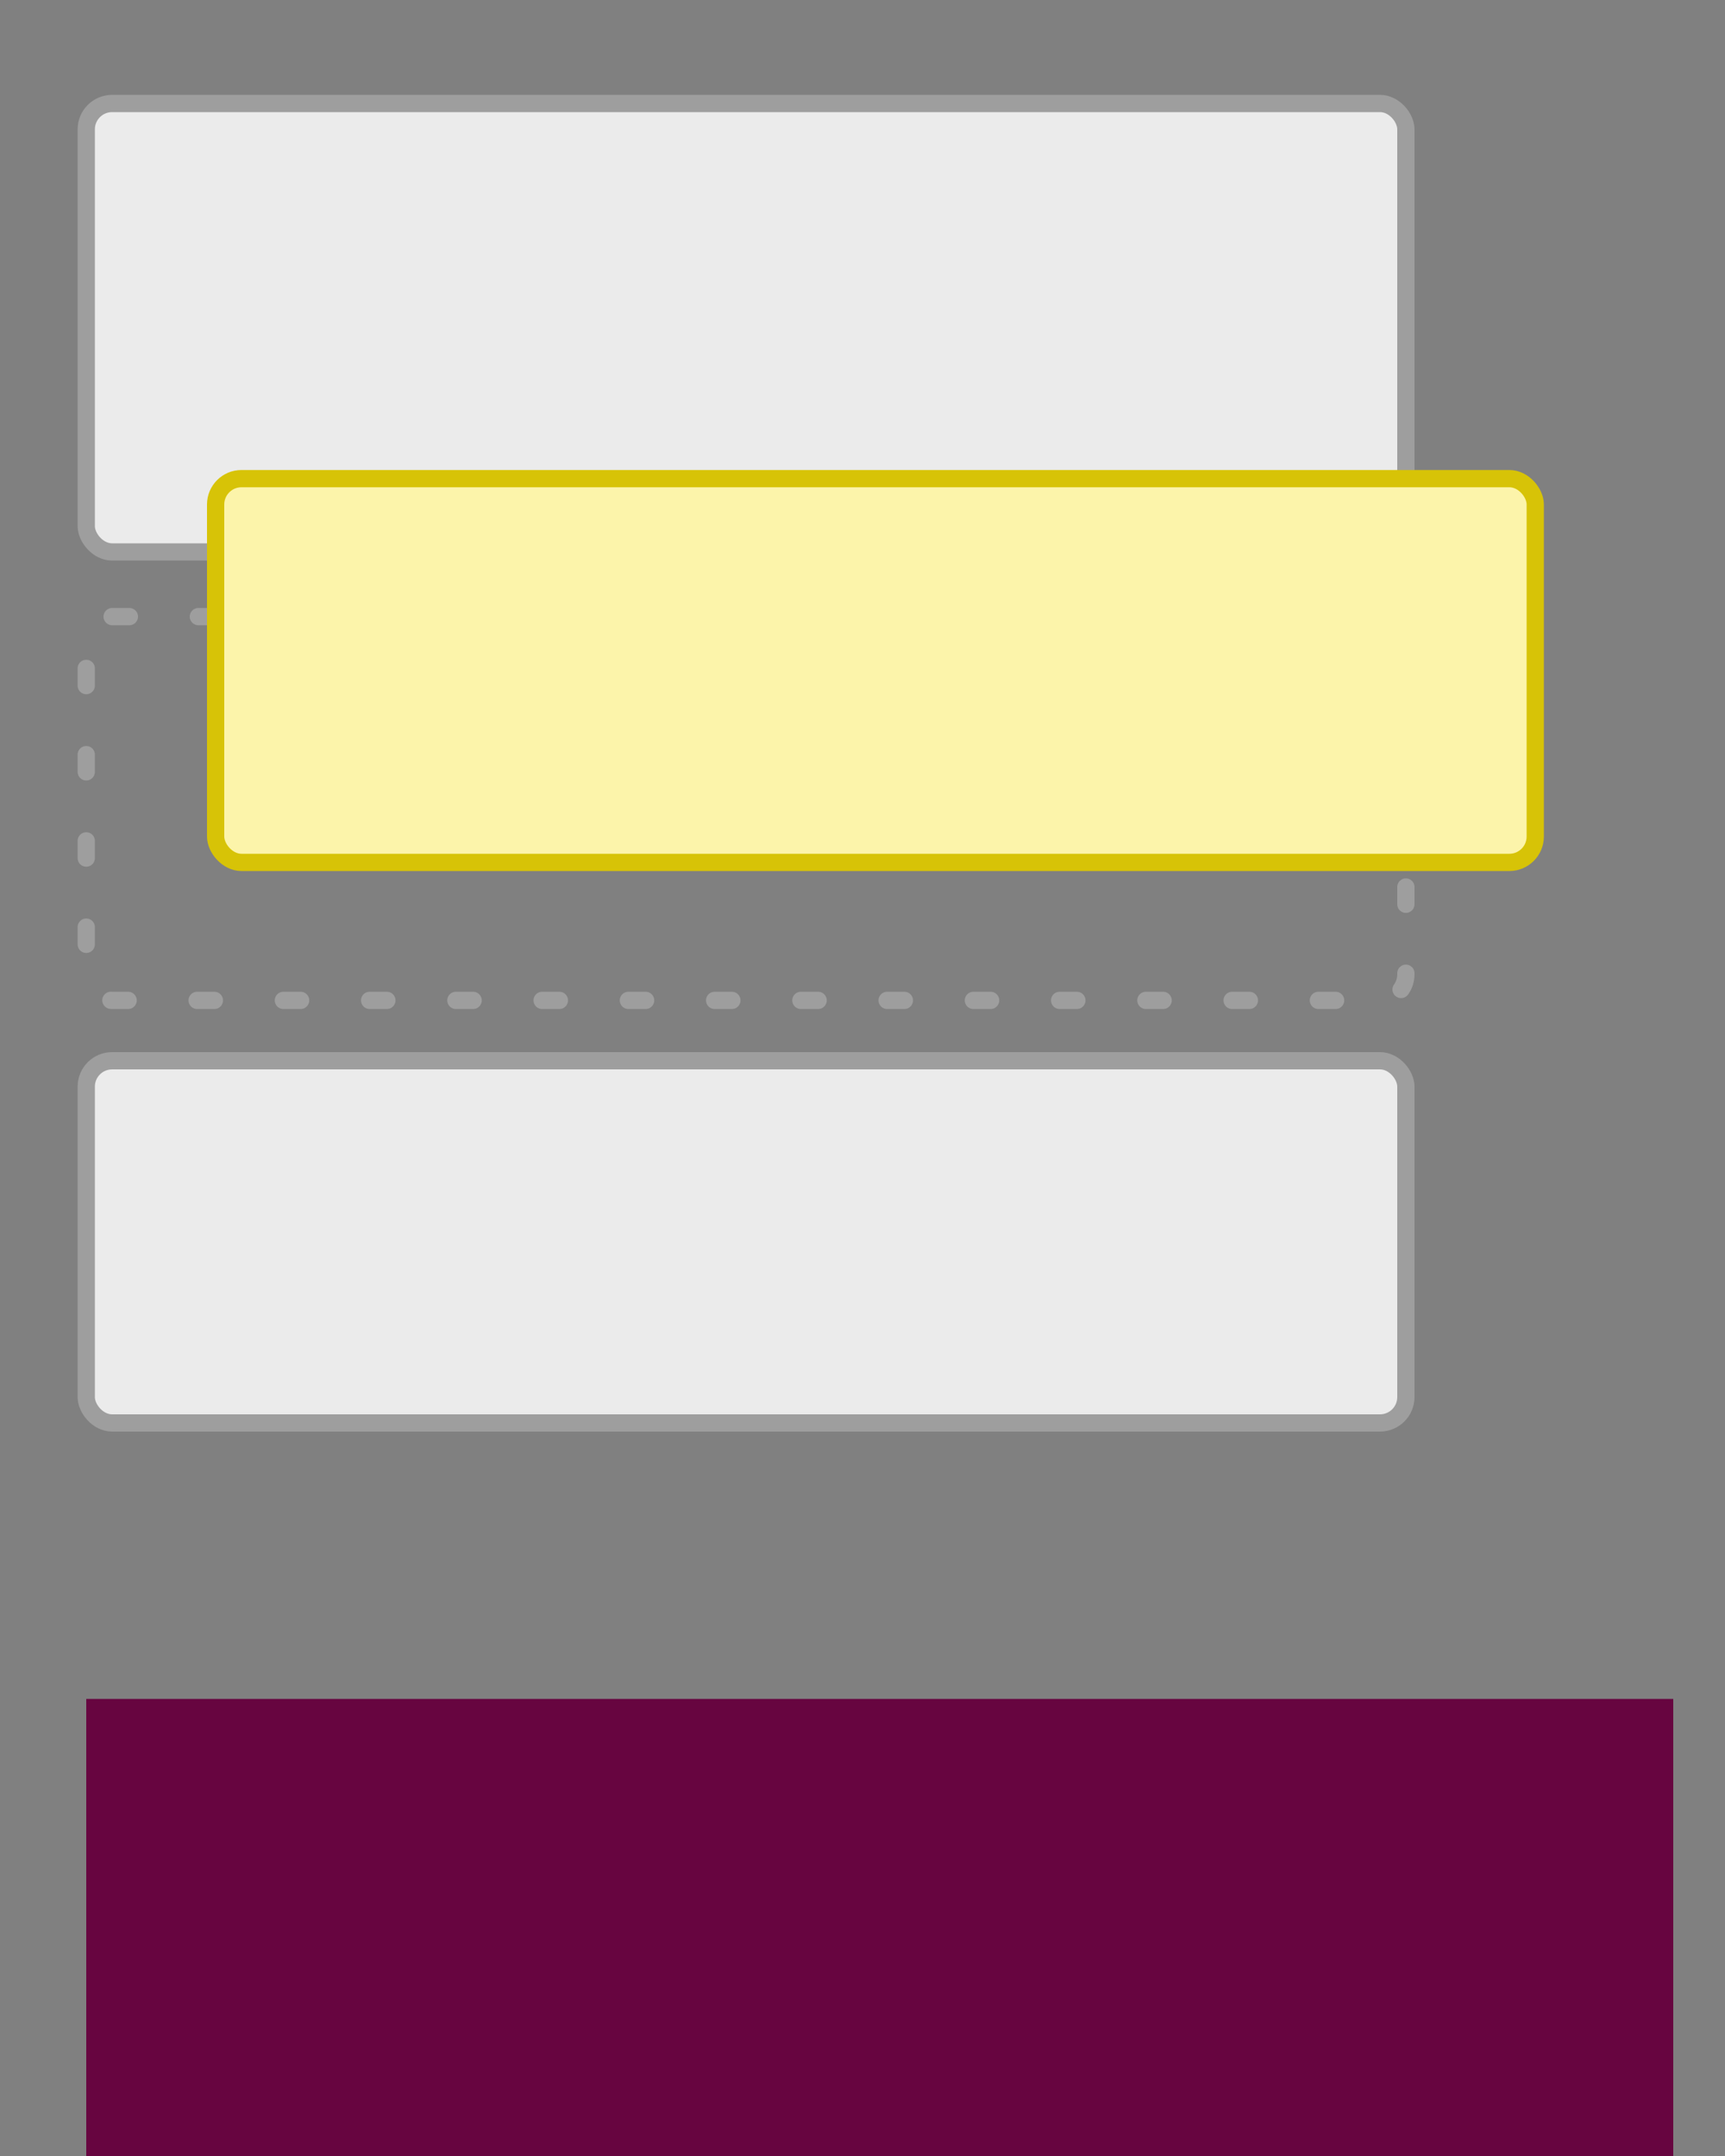 <?xml version="1.0" encoding="UTF-8" standalone="no"?>
<!-- Created with Inkscape (http://www.inkscape.org/) -->

<svg
   xmlns:dc="http://purl.org/dc/elements/1.1/"
   xmlns:cc="http://creativecommons.org/ns#"
   xmlns:rdf="http://www.w3.org/1999/02/22-rdf-syntax-ns#"
   xmlns:svg="http://www.w3.org/2000/svg"
   xmlns="http://www.w3.org/2000/svg"
   xmlns:sodipodi="http://sodipodi.sourceforge.net/DTD/sodipodi-0.dtd"
   xmlns:inkscape="http://www.inkscape.org/namespaces/inkscape"
   width="200"
   height="250"
   viewBox="0 0 200 250"
   id="svg8082"
   version="1.1"
   inkscape:version="0.91 r13725"
   sodipodi:docname="position-relative.svg"
   inkscape:export-filename="D:\www\cms\pasta\html\position-relative.png"
   inkscape:export-xdpi="90"
   inkscape:export-ydpi="90">
  <rect x="0" y="0" width="200" height="250" fill="#808080" stroke="none"/>
  <defs
     id="defs8084" />
  <sodipodi:namedview
     id="base"
     pagecolor="#ffffff"
     bordercolor="#666666"
     borderopacity="1.0"
     inkscape:pageopacity="0.0"
     inkscape:pageshadow="2"
     inkscape:zoom="1"
     inkscape:cx="-76.555556"
     inkscape:cy="120"
     inkscape:document-units="px"
     inkscape:current-layer="layer1"
     showgrid="false"
     units="px"
     showguides="true"
     inkscape:guide-bbox="true"
     inkscape:window-width="1280"
     inkscape:window-height="751"
     inkscape:window-x="-4"
     inkscape:window-y="-4"
     inkscape:window-maximized="1">
    <sodipodi:guide
       position="10,224.5"
       orientation="1,0"
       id="guide8630" />
    <sodipodi:guide
       position="185,223"
       orientation="1,0"
       id="guide8632" />
    <sodipodi:guide
       position="148,189"
       orientation="0,1"
       id="guide8634" />
  </sodipodi:namedview>
  <g
     inkscape:label="Layer 1"
     inkscape:groupmode="layer"
     id="layer1"
     transform="translate(0,-802.362)">
    <rect
       style="color:#000000;clip-rule:nonzero;display:inline;overflow:visible;visibility:visible;opacity:1;isolation:auto;mix-blend-mode:normal;color-interpolation:sRGB;color-interpolation-filters:linearRGB;solid-color:#000000;solid-opacity:1;fill:#ebebeb;fill-opacity:1;fill-rule:evenodd;stroke:#9e9e9e;stroke-width:2;stroke-linecap:round;stroke-linejoin:miter;stroke-miterlimit:4;stroke-dasharray:none;stroke-dashoffset:0;stroke-opacity:1;color-rendering:auto;image-rendering:auto;shape-rendering:auto;text-rendering:auto;enable-background:accumulate"
       id="rect8636"
       width="153"
       height="52"
       x="10"
       y="814.362"
       rx="3"
       ry="3" />
    <rect
       style="color:#000000;clip-rule:nonzero;display:inline;overflow:visible;visibility:visible;opacity:1;isolation:auto;mix-blend-mode:normal;color-interpolation:sRGB;color-interpolation-filters:linearRGB;solid-color:#000000;solid-opacity:1;fill:none;fill-opacity:1;fill-rule:evenodd;stroke:#9e9e9e;stroke-width:2;stroke-linecap:round;stroke-linejoin:miter;stroke-miterlimit:4;stroke-dasharray:2, 8;stroke-dashoffset:0;stroke-opacity:1;color-rendering:auto;image-rendering:auto;shape-rendering:auto;text-rendering:auto;enable-background:accumulate"
       id="rect8638"
       width="153"
       height="44.5"
       x="10"
       y="873.862"
       rx="3"
       ry="3" />
    <rect
       style="color:#000000;clip-rule:nonzero;display:inline;overflow:visible;visibility:visible;opacity:1;isolation:auto;mix-blend-mode:normal;color-interpolation:sRGB;color-interpolation-filters:linearRGB;solid-color:#000000;solid-opacity:1;fill:#ebebeb;fill-opacity:1;fill-rule:evenodd;stroke:#9e9e9e;stroke-width:2;stroke-linecap:round;stroke-linejoin:miter;stroke-miterlimit:4;stroke-dasharray:none;stroke-dashoffset:0;stroke-opacity:1;color-rendering:auto;image-rendering:auto;shape-rendering:auto;text-rendering:auto;enable-background:accumulate"
       id="rect8640"
       width="153"
       height="42"
       x="10"
       y="925.362"
       rx="3"
       ry="3" />
    <rect
       ry="3"
       rx="3"
       y="857.862"
       x="25"
       height="44.5"
       width="153"
       id="rect9192"
       style="color:#000000;clip-rule:nonzero;display:inline;overflow:visible;visibility:visible;opacity:1;isolation:auto;mix-blend-mode:normal;color-interpolation:sRGB;color-interpolation-filters:linearRGB;solid-color:#000000;solid-opacity:1;fill:#fcf4aa;fill-opacity:1;fill-rule:evenodd;stroke:#d7c307;stroke-width:2;stroke-linecap:round;stroke-linejoin:miter;stroke-miterlimit:4;stroke-dasharray:none;stroke-dashoffset:0;stroke-opacity:1;color-rendering:auto;image-rendering:auto;shape-rendering:auto;text-rendering:auto;enable-background:accumulate" />
    <flowRoot
       xml:space="preserve"
       id="flowRoot10910"
       style="font-style:normal;font-variant:normal;font-weight:normal;font-stretch:normal;font-size:11.25px;line-height:125%;font-family:'DejaVu Sans';-inkscape-font-specification:'DejaVu Sans';letter-spacing:0px;word-spacing:0px;fill:#670540;fill-opacity:1;stroke:none;stroke-width:1px;stroke-linecap:butt;stroke-linejoin:miter;stroke-opacity:1"
       transform="translate(5,809.362)"><flowRegion
         id="flowRegion10912"><rect
           id="rect10914"
           width="184"
           height="55"
           x="5"
           y="190"
           style="fill:#670540;fill-opacity:1;stroke:none;stroke-opacity:1" /></flowRegion><flowPara
         id="flowPara10916"
         style="font-style:normal;font-variant:normal;font-weight:normal;font-stretch:normal;font-size:17.5px;font-family:'DejaVu Serif';-inkscape-font-specification:'DejaVu Serif';fill:#670540;fill-opacity:1;stroke:none;stroke-opacity:1">Относительное позиционирование</flowPara></flowRoot>  </g>
</svg>
